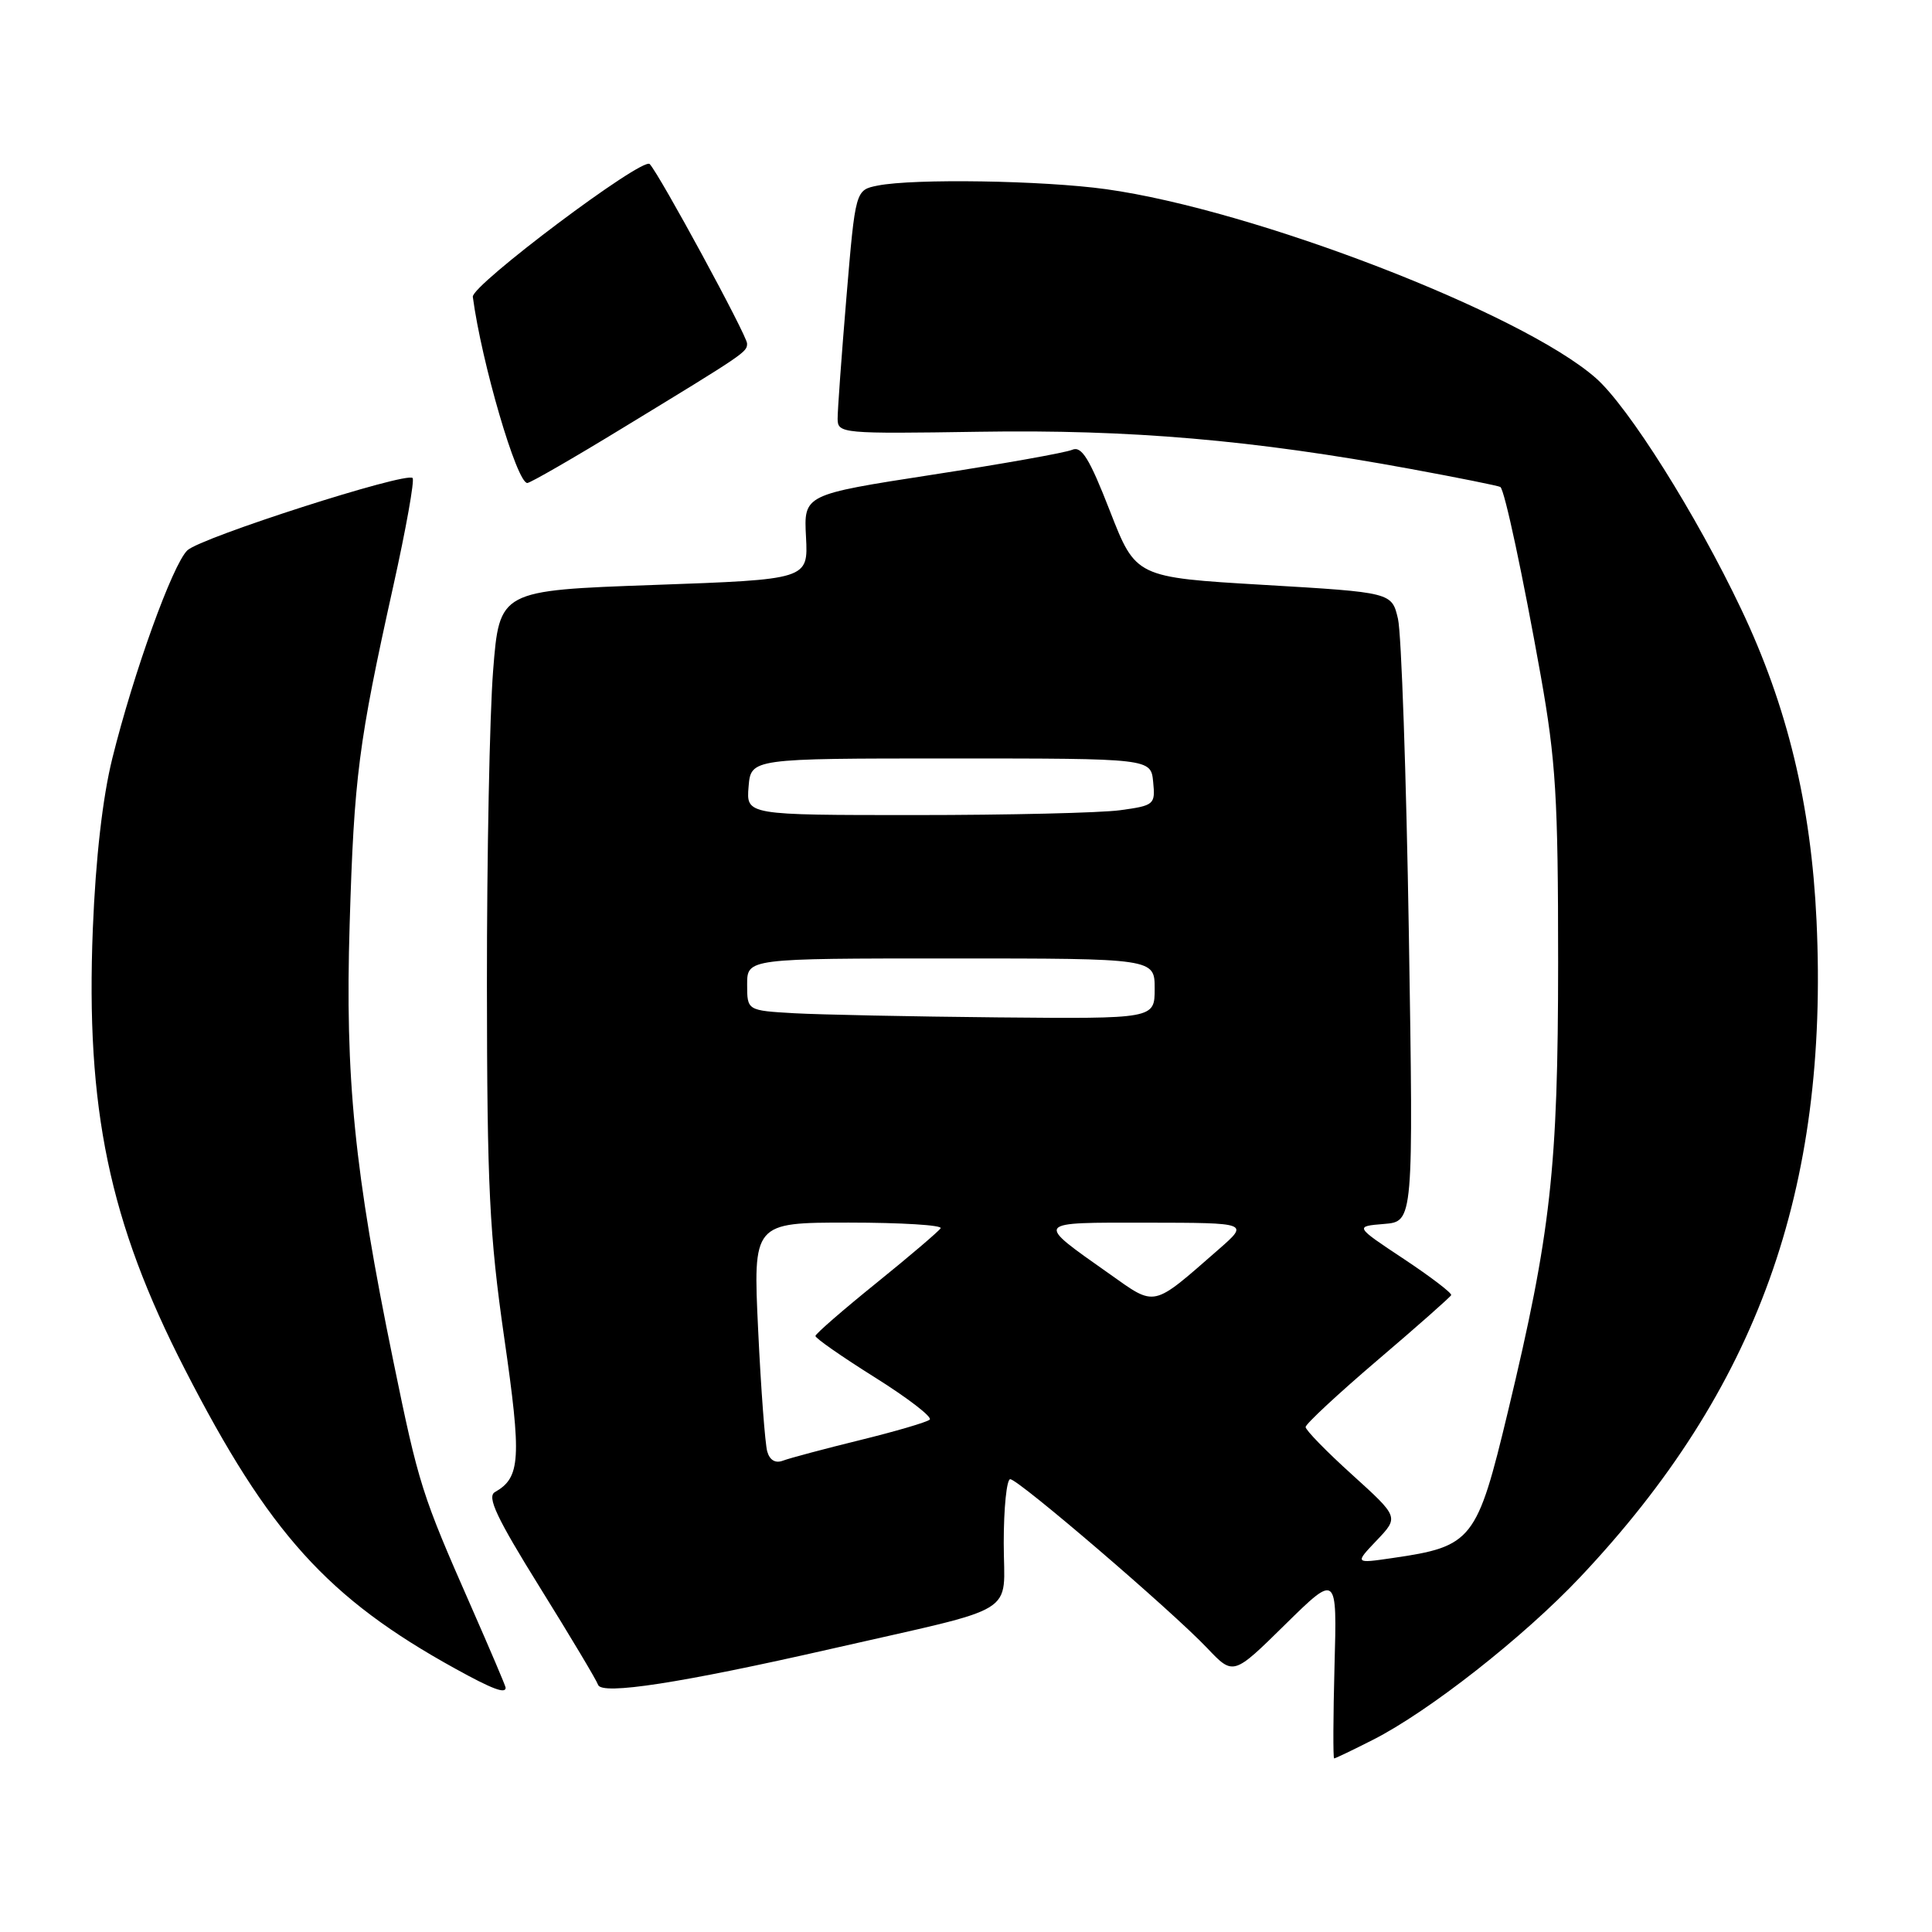 <?xml version="1.0" encoding="UTF-8" standalone="no"?>
<!DOCTYPE svg PUBLIC "-//W3C//DTD SVG 1.1//EN" "http://www.w3.org/Graphics/SVG/1.1/DTD/svg11.dtd" >
<svg xmlns="http://www.w3.org/2000/svg" xmlns:xlink="http://www.w3.org/1999/xlink" version="1.1" viewBox="0 0 256 256">
 <g >
 <path fill="currentColor"
d=" M 181.91 230.54 C 189.32 226.79 201.89 216.92 209.40 208.96 C 232.83 184.12 242.35 157.68 240.70 122.00 C 239.98 106.63 236.84 93.60 230.72 80.72 C 224.77 68.19 215.77 53.89 211.45 50.09 C 201.63 41.47 166.19 27.80 146.57 25.07 C 138.22 23.91 121.06 23.64 116.30 24.59 C 113.35 25.18 113.35 25.18 112.16 39.34 C 111.51 47.13 110.98 54.40 110.99 55.50 C 111.00 57.44 111.57 57.49 129.75 57.21 C 149.73 56.89 166.10 58.30 186.93 62.14 C 193.30 63.31 198.64 64.39 198.81 64.53 C 199.39 65.01 201.79 76.29 204.15 89.50 C 206.16 100.80 206.46 105.76 206.46 127.50 C 206.45 154.79 205.50 163.34 199.82 187.00 C 195.70 204.17 195.12 204.91 184.50 206.45 C 179.50 207.18 179.50 207.18 182.43 204.10 C 185.36 201.02 185.36 201.02 179.18 195.42 C 175.78 192.35 173.00 189.50 173.00 189.09 C 173.00 188.69 177.29 184.70 182.54 180.22 C 187.79 175.75 192.17 171.87 192.29 171.61 C 192.40 171.34 189.57 169.18 186.00 166.81 C 179.50 162.50 179.50 162.50 183.39 162.18 C 187.29 161.86 187.29 161.86 186.68 123.68 C 186.34 102.68 185.69 83.92 185.24 82.00 C 184.42 78.50 184.42 78.50 167.46 77.50 C 150.50 76.50 150.50 76.50 147.07 67.71 C 144.36 60.75 143.32 59.06 142.07 59.60 C 141.21 59.98 132.85 61.47 123.50 62.91 C 106.50 65.54 106.50 65.54 106.80 71.16 C 107.09 76.78 107.09 76.78 86.63 77.51 C 66.18 78.24 66.18 78.24 65.34 88.87 C 64.88 94.72 64.51 113.45 64.52 130.50 C 64.54 157.35 64.85 163.60 66.81 177.24 C 69.13 193.31 68.98 195.78 65.58 197.71 C 64.49 198.33 65.80 201.11 71.53 210.33 C 75.58 216.84 79.05 222.65 79.25 223.25 C 79.71 224.64 90.26 223.01 110.10 218.49 C 135.55 212.68 133.00 214.25 133.00 204.46 C 133.00 199.81 133.39 196.00 133.86 196.00 C 134.94 196.00 155.26 213.43 159.96 218.38 C 163.42 222.03 163.42 222.03 170.29 215.26 C 177.17 208.50 177.17 208.50 176.83 220.75 C 176.65 227.49 176.63 233.00 176.78 233.00 C 176.94 233.00 179.25 231.89 181.91 230.54 Z  M 67.00 223.63 C 67.00 223.42 64.94 218.59 62.43 212.88 C 55.87 197.97 55.49 196.78 52.12 180.36 C 46.95 155.20 45.71 142.80 46.33 122.50 C 46.92 102.94 47.49 98.49 52.11 77.67 C 53.80 70.07 54.95 63.62 54.67 63.34 C 53.82 62.49 26.62 71.22 24.83 72.92 C 22.88 74.77 17.71 89.09 14.88 100.50 C 13.60 105.65 12.68 113.69 12.30 123.08 C 11.35 146.93 14.47 161.90 24.47 181.39 C 35.64 203.18 43.41 211.78 60.37 221.13 C 65.22 223.81 67.00 224.48 67.00 223.63 Z  M 82.53 56.70 C 98.85 46.76 99.00 46.65 98.99 45.51 C 98.99 44.48 87.40 23.12 86.09 21.74 C 85.16 20.75 62.45 37.80 62.65 39.33 C 63.80 48.00 68.47 64.00 69.87 64.00 C 70.25 64.00 75.95 60.72 82.53 56.70 Z  M 101.66 192.32 C 101.38 191.32 100.83 184.09 100.46 176.25 C 99.78 162.00 99.78 162.00 112.45 162.00 C 119.42 162.00 124.90 162.34 124.64 162.75 C 124.38 163.16 120.55 166.43 116.13 170.00 C 111.71 173.57 108.07 176.73 108.05 177.02 C 108.02 177.31 111.57 179.78 115.94 182.52 C 120.31 185.26 123.58 187.78 123.19 188.11 C 122.81 188.45 118.64 189.67 113.92 190.83 C 109.20 191.99 104.63 193.21 103.76 193.54 C 102.75 193.93 101.99 193.49 101.66 192.32 Z  M 147.00 168.79 C 137.06 161.77 136.89 162.00 152.04 162.01 C 165.50 162.03 165.50 162.03 161.50 165.53 C 152.57 173.33 153.22 173.19 147.00 168.79 Z  M 105.25 134.26 C 99.00 133.90 99.00 133.90 99.00 130.45 C 99.00 127.00 99.00 127.00 126.00 127.00 C 153.00 127.00 153.00 127.00 153.00 131.00 C 153.00 135.00 153.00 135.00 132.25 134.81 C 120.84 134.70 108.69 134.45 105.25 134.26 Z  M 99.19 104.25 C 99.50 100.50 99.50 100.50 126.00 100.50 C 152.50 100.50 152.50 100.50 152.80 103.61 C 153.10 106.61 152.95 106.74 148.41 107.36 C 145.83 107.71 133.63 108.00 121.30 108.00 C 98.88 108.00 98.88 108.00 99.19 104.25 Z "/>
</g>
</svg>